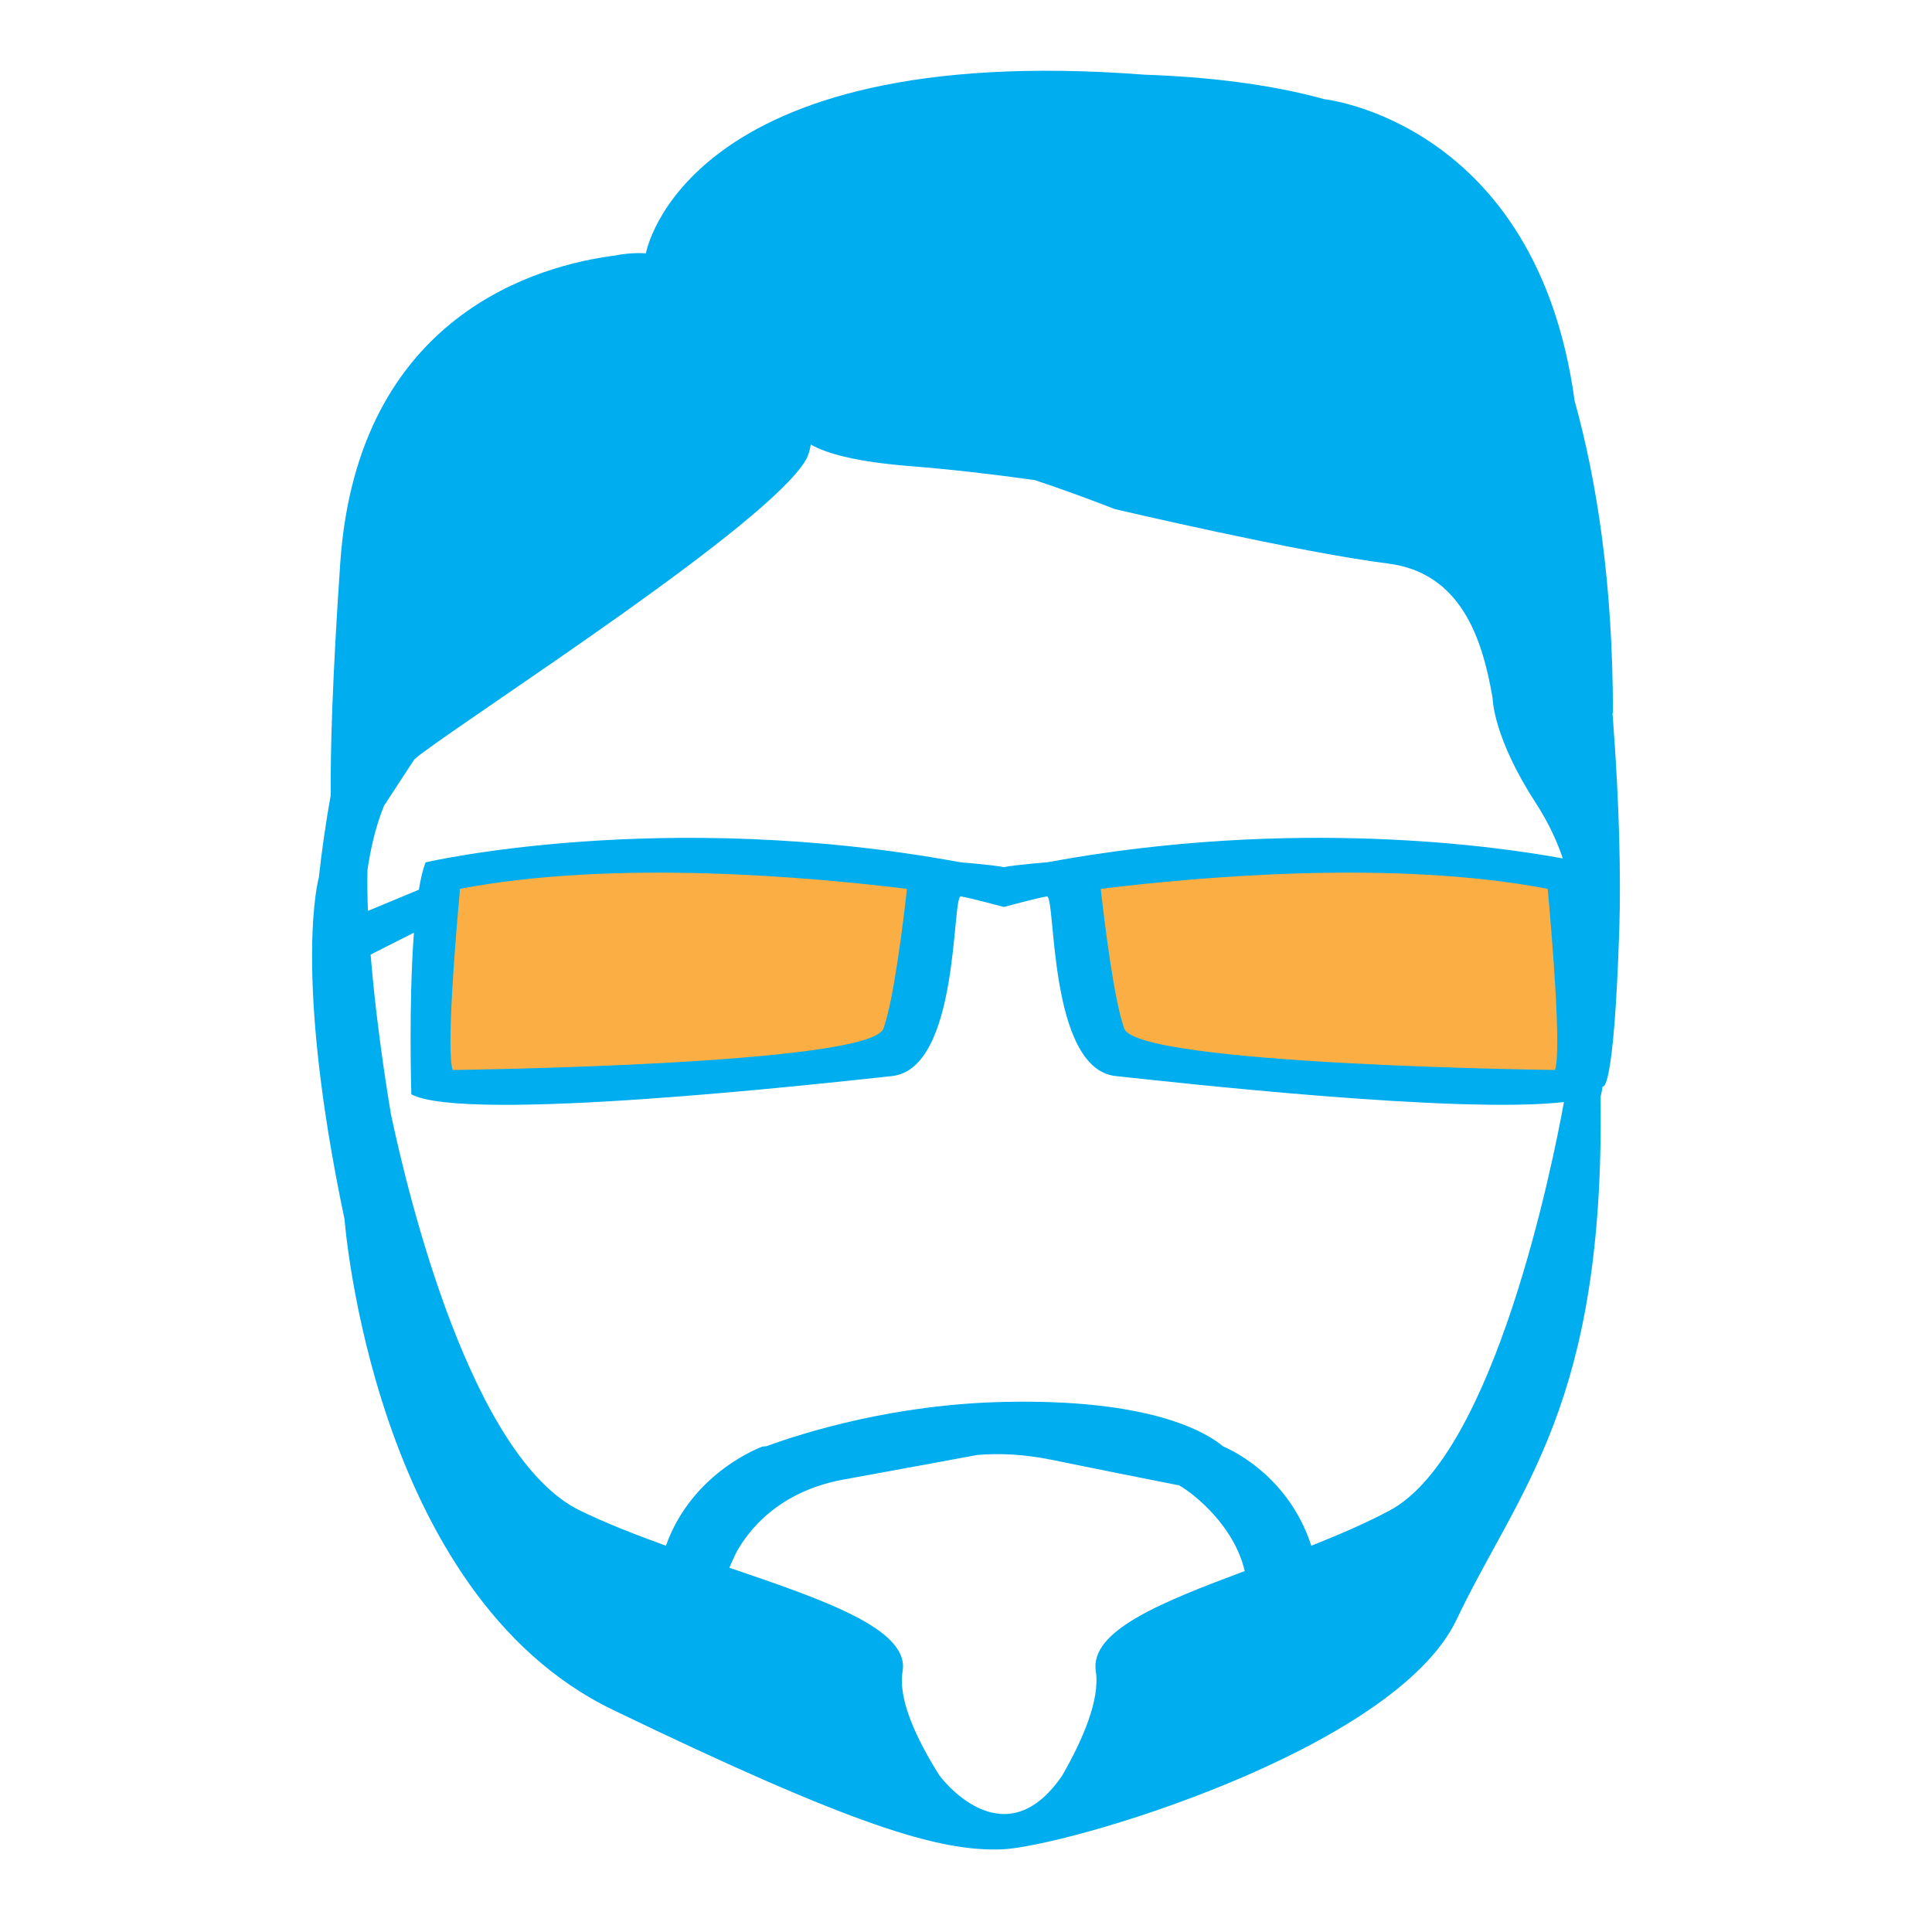 <?xml version="1.0" encoding="utf-8"?>
<!-- Generator: Adobe Illustrator 16.0.0, SVG Export Plug-In . SVG Version: 6.00 Build 0)  -->
<!DOCTYPE svg PUBLIC "-//W3C//DTD SVG 1.1//EN" "http://www.w3.org/Graphics/SVG/1.1/DTD/svg11.dtd">
<svg version="1.1" xmlns="http://www.w3.org/2000/svg" xmlns:xlink="http://www.w3.org/1999/xlink" x="0px" y="0px"
	 width="299.99px" height="299.99px" viewBox="0 0 299.99 299.99" enable-background="new 0 0 299.99 299.99" xml:space="preserve">
<g id="Calque_2">
	<polygon fill="#FBAE44" points="145.162,137.328 139.162,164.328 85.662,169.662 67.995,167.995 67.995,135.661 103.328,132.328 
		140.162,134.495 	"/>
	<polyline fill="#FBAE44" points="166.162,137.161 173.162,162.995 214.162,168.828 242.995,167.828 245.662,151.995 
		243.662,136.328 201.829,132.328 	"/>
	<path fill="#00ADEF" d="M53.5,189.329c0,0,4.343,58.166,41.662,76.166s50.534,21.999,60.333,21.667s61-15.334,70.667-35.667
		s23.052-33.332,22.359-81.166c0.13-0.506,0.239-1.065,0.332-1.675l0.001,0.048c0,0,1.756,1.612,2.587-24.646
		c0.241-7.583,0.02-19.15-0.979-32.224l-0.002,0c0-0.004,0-0.008,0-0.014c-0.027-0.355-0.054-0.707-0.082-1.064
		c0.025-0.009,0.048-0.02,0.072-0.029c-0.01-20.216-2.52-36.139-5.954-48.49c-0.001-0.009-0.001-0.017-0.003-0.024
		C238.596,18.935,205.637,15.4,205.637,15.4l-0.018-0.003c-8.716-2.417-18.531-3.478-27.937-3.802
		c-0.054-0.004-0.104-0.009-0.159-0.013c-71.425-5.407-77.23,27.75-77.23,27.75s-0.013,0-0.036,0
		c-1.554-0.087-3.143,0.021-4.758,0.347c-11.523,1.455-40.027,8.98-42.671,47.815c-1.205,17.692-1.535,28.862-1.468,35.917
		c-0.781,4.42-1.406,8.74-1.854,12.874l-0.007,0.001c0,0-4.099,14.497,3.977,52.933C53.484,189.257,53.491,189.291,53.5,189.329z
		 M247.772,144.056v0.02c0-0.013-0.002-0.027-0.004-0.041L247.772,144.056z M170.151,259.51c0.673,4.377-2.003,10.589-5.216,16.186
		c-9.176,13.436-19.043,0.021-19.059-0.001c-3.528-5.596-6.466-11.808-5.727-16.185c1.102-6.521-12.051-11.029-26.9-16.081
		c0.304-0.708,0.662-1.504,1.056-2.334c1.858-3.396,6.521-9.5,16.643-11.354c0.002,0,0.003-0.001,0.005-0.001
		c6.827-1.237,15.714-2.88,20.807-3.824c3.563-0.282,7.164-0.127,11.477,0.744c0.018,0.003,0.033,0.007,0.051,0.01
		c6.208,1.261,14.822,3.001,19.802,3.971c0.001,0.001,0.001,0.001,0.002,0.001c2.403,1.354,8.583,6.373,10.181,13.301
		C180.325,248.79,169.181,253.212,170.151,259.51z M215.708,234.581c-3.713,1.969-7.857,3.75-12.096,5.431
		c-3.744-11.558-13.666-15.403-13.666-15.403c-2.633-2.22-11.284-7.446-34.12-6.926c-17.066,0.389-30.925,4.72-36.843,6.886
		c-0.191,0.013-0.383,0.028-0.573,0.04c0,0-10.896,3.846-15.008,15.403c-4.654-1.681-9.206-3.462-13.283-5.431
		c-16.975-8.197-26.772-49.059-29.396-61.494v-0.003c0,0-2.16-12.282-3.171-24.863l6.724-3.404
		c-0.848,11.07-0.404,25.104-0.404,25.104c8.5,4.535,64.042-1.701,74.621-2.834c10.579-1.134,9.272-28.12,10.706-27.896
		c1.435,0.224,6.673,1.638,6.673,1.638v-0.001c0,0,5.241-1.415,6.676-1.638c1.437-0.223,0.126,26.763,10.707,27.896
		c9.292,0.995,53.269,5.925,69.589,4.036C241.173,180.305,232.13,225.872,215.708,234.581z M71.429,138.014
		c24.001-4.616,54.813-1.801,69.401,0.008c-0.617,5.503-2.083,17.398-3.661,21.695c-2.077,5.669-66.874,6.423-66.874,6.423
		C69.281,163.246,70.706,145.953,71.429,138.014z M170.919,138.021c14.586-1.81,45.398-4.624,69.399-0.008
		c0.725,7.939,2.146,25.233,1.134,28.126c0,0-64.798-0.754-66.877-6.422C172.999,155.42,171.532,143.524,170.919,138.021z
		 M57.059,135.069c0.484-3.272,1.278-6.79,2.57-9.964l4.693-7.169c0.312-0.285,0.633-0.556,0.969-0.808
		c9.972-7.479,54.017-35.735,59.834-45.707c0.396-0.68,0.626-1.506,0.769-2.398c2.46,1.415,7.109,2.707,15.575,3.368
		c6.182,0.483,12.777,1.26,19.194,2.152c4.037,1.34,8.232,2.866,12.48,4.52l0.002-0.003c0,0,28.848,6.765,42.284,8.428
		c11.48,1.419,14.761,11.736,16.34,20.932c0.003,0.193,0.113,6.106,6.652,16.188c2.069,3.19,3.395,6.138,4.24,8.688
		c-9.644-1.792-41.556-6.521-80.116,0.606c0,0-4.594,0.347-6.676,0.74v0.001c-2.076-0.393-6.673-0.74-6.673-0.74
		c-46.346-8.565-83.123,0-83.123,0c-0.414,1.097-0.754,2.556-1.037,4.246l-7.903,3.292
		C57.048,139.233,57.014,137.086,57.059,135.069z"/>
</g>
<g id="Calque_4">
</g>
<g id="Calque_3" display="none">
</g>
</svg>
